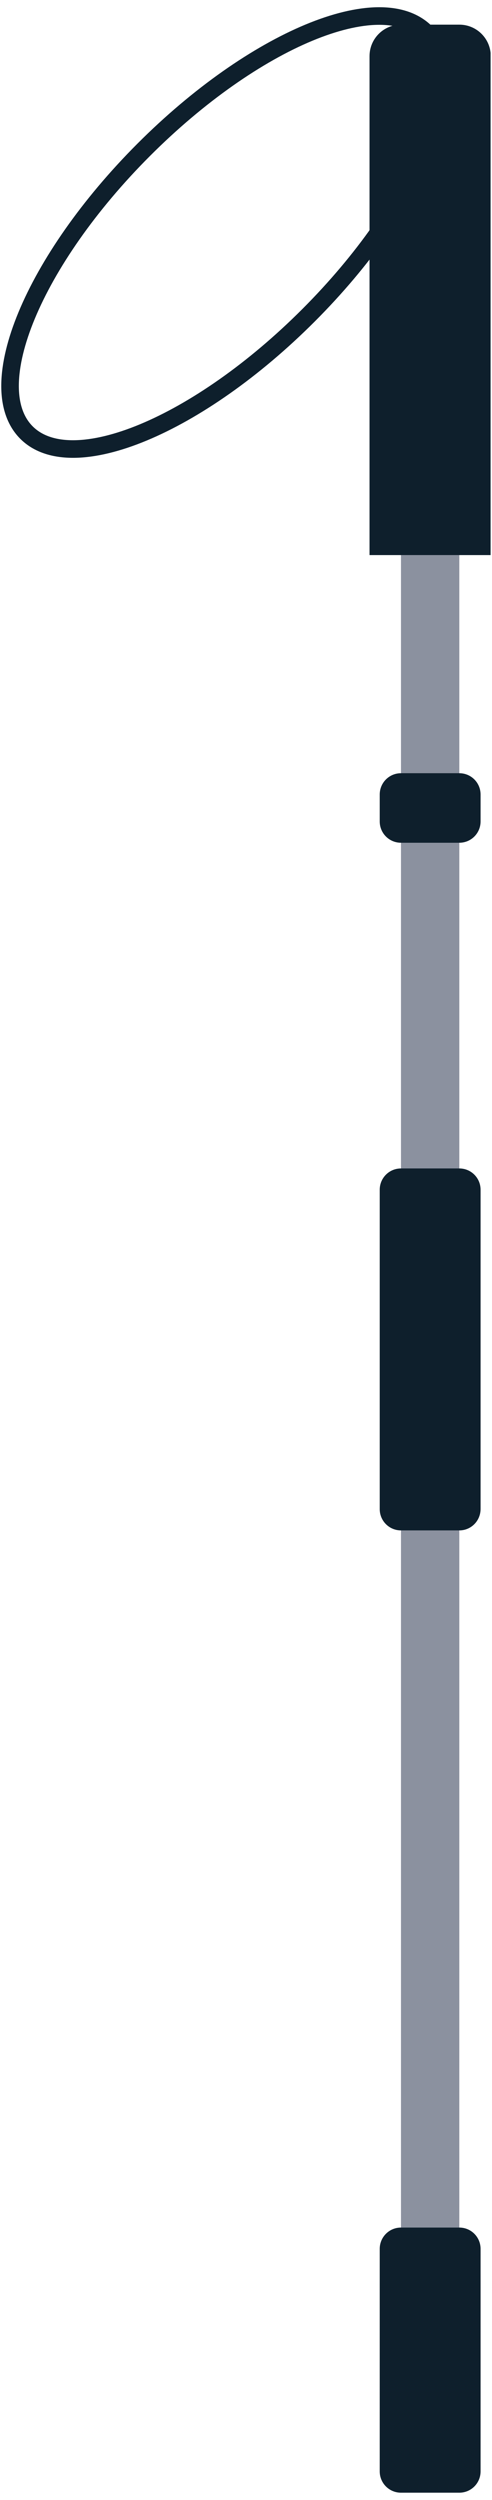 <svg width="28" height="142" viewBox="0 0 28 142" fill="none" xmlns="http://www.w3.org/2000/svg">
<g clip-path="url(#clip0_301_11086)">
<path d="M26.14 31.53H22.82V136.74H26.14V31.53Z" fill="#8B919F"/>
<path d="M27.92 31.53H21.03V3.19C21.03 2.2 21.83 1.4 22.82 1.4H26.14C27.13 1.4 27.93 2.2 27.93 3.19V31.53H27.92Z" fill="#0E1F2C"/>
<path d="M26.14 47.87H22.82C22.15 47.87 21.61 47.33 21.61 46.66V45.13C21.61 44.46 22.15 43.92 22.82 43.92H26.14C26.81 43.92 27.35 44.46 27.35 45.13V46.66C27.35 47.33 26.81 47.87 26.14 47.87Z" fill="#0E1F2C"/>
<path d="M26.14 141.59H22.82C22.15 141.59 21.61 141.05 21.61 140.38V127.74C21.61 127.07 22.15 126.53 22.82 126.53H26.14C26.81 126.53 27.35 127.07 27.35 127.74V140.38C27.35 141.05 26.81 141.59 26.14 141.59Z" fill="#0E1F2C"/>
<path d="M26.14 86.93H22.82C22.15 86.93 21.61 86.39 21.61 85.72V67.58C21.61 66.91 22.15 66.37 22.82 66.37H26.14C26.81 66.37 27.35 66.91 27.35 67.58V85.71C27.35 86.39 26.81 86.93 26.14 86.93Z" fill="#0E1F2C"/>
<path d="M17.565 17.903C23.841 11.627 26.826 4.438 24.233 1.845C21.64 -0.748 14.451 2.237 8.175 8.513C1.899 14.788 -1.086 21.978 1.507 24.571C4.1 27.164 11.29 24.179 17.565 17.903Z" stroke="#0E1F2C" stroke-miterlimit="10"/>
</g>
<defs>
<clipPath id="clip0_301_11086">
<rect width="27.85" height="141.18" fill="white" transform="translate(0.07 0.41)"/>
</clipPath>
</defs>
</svg>

